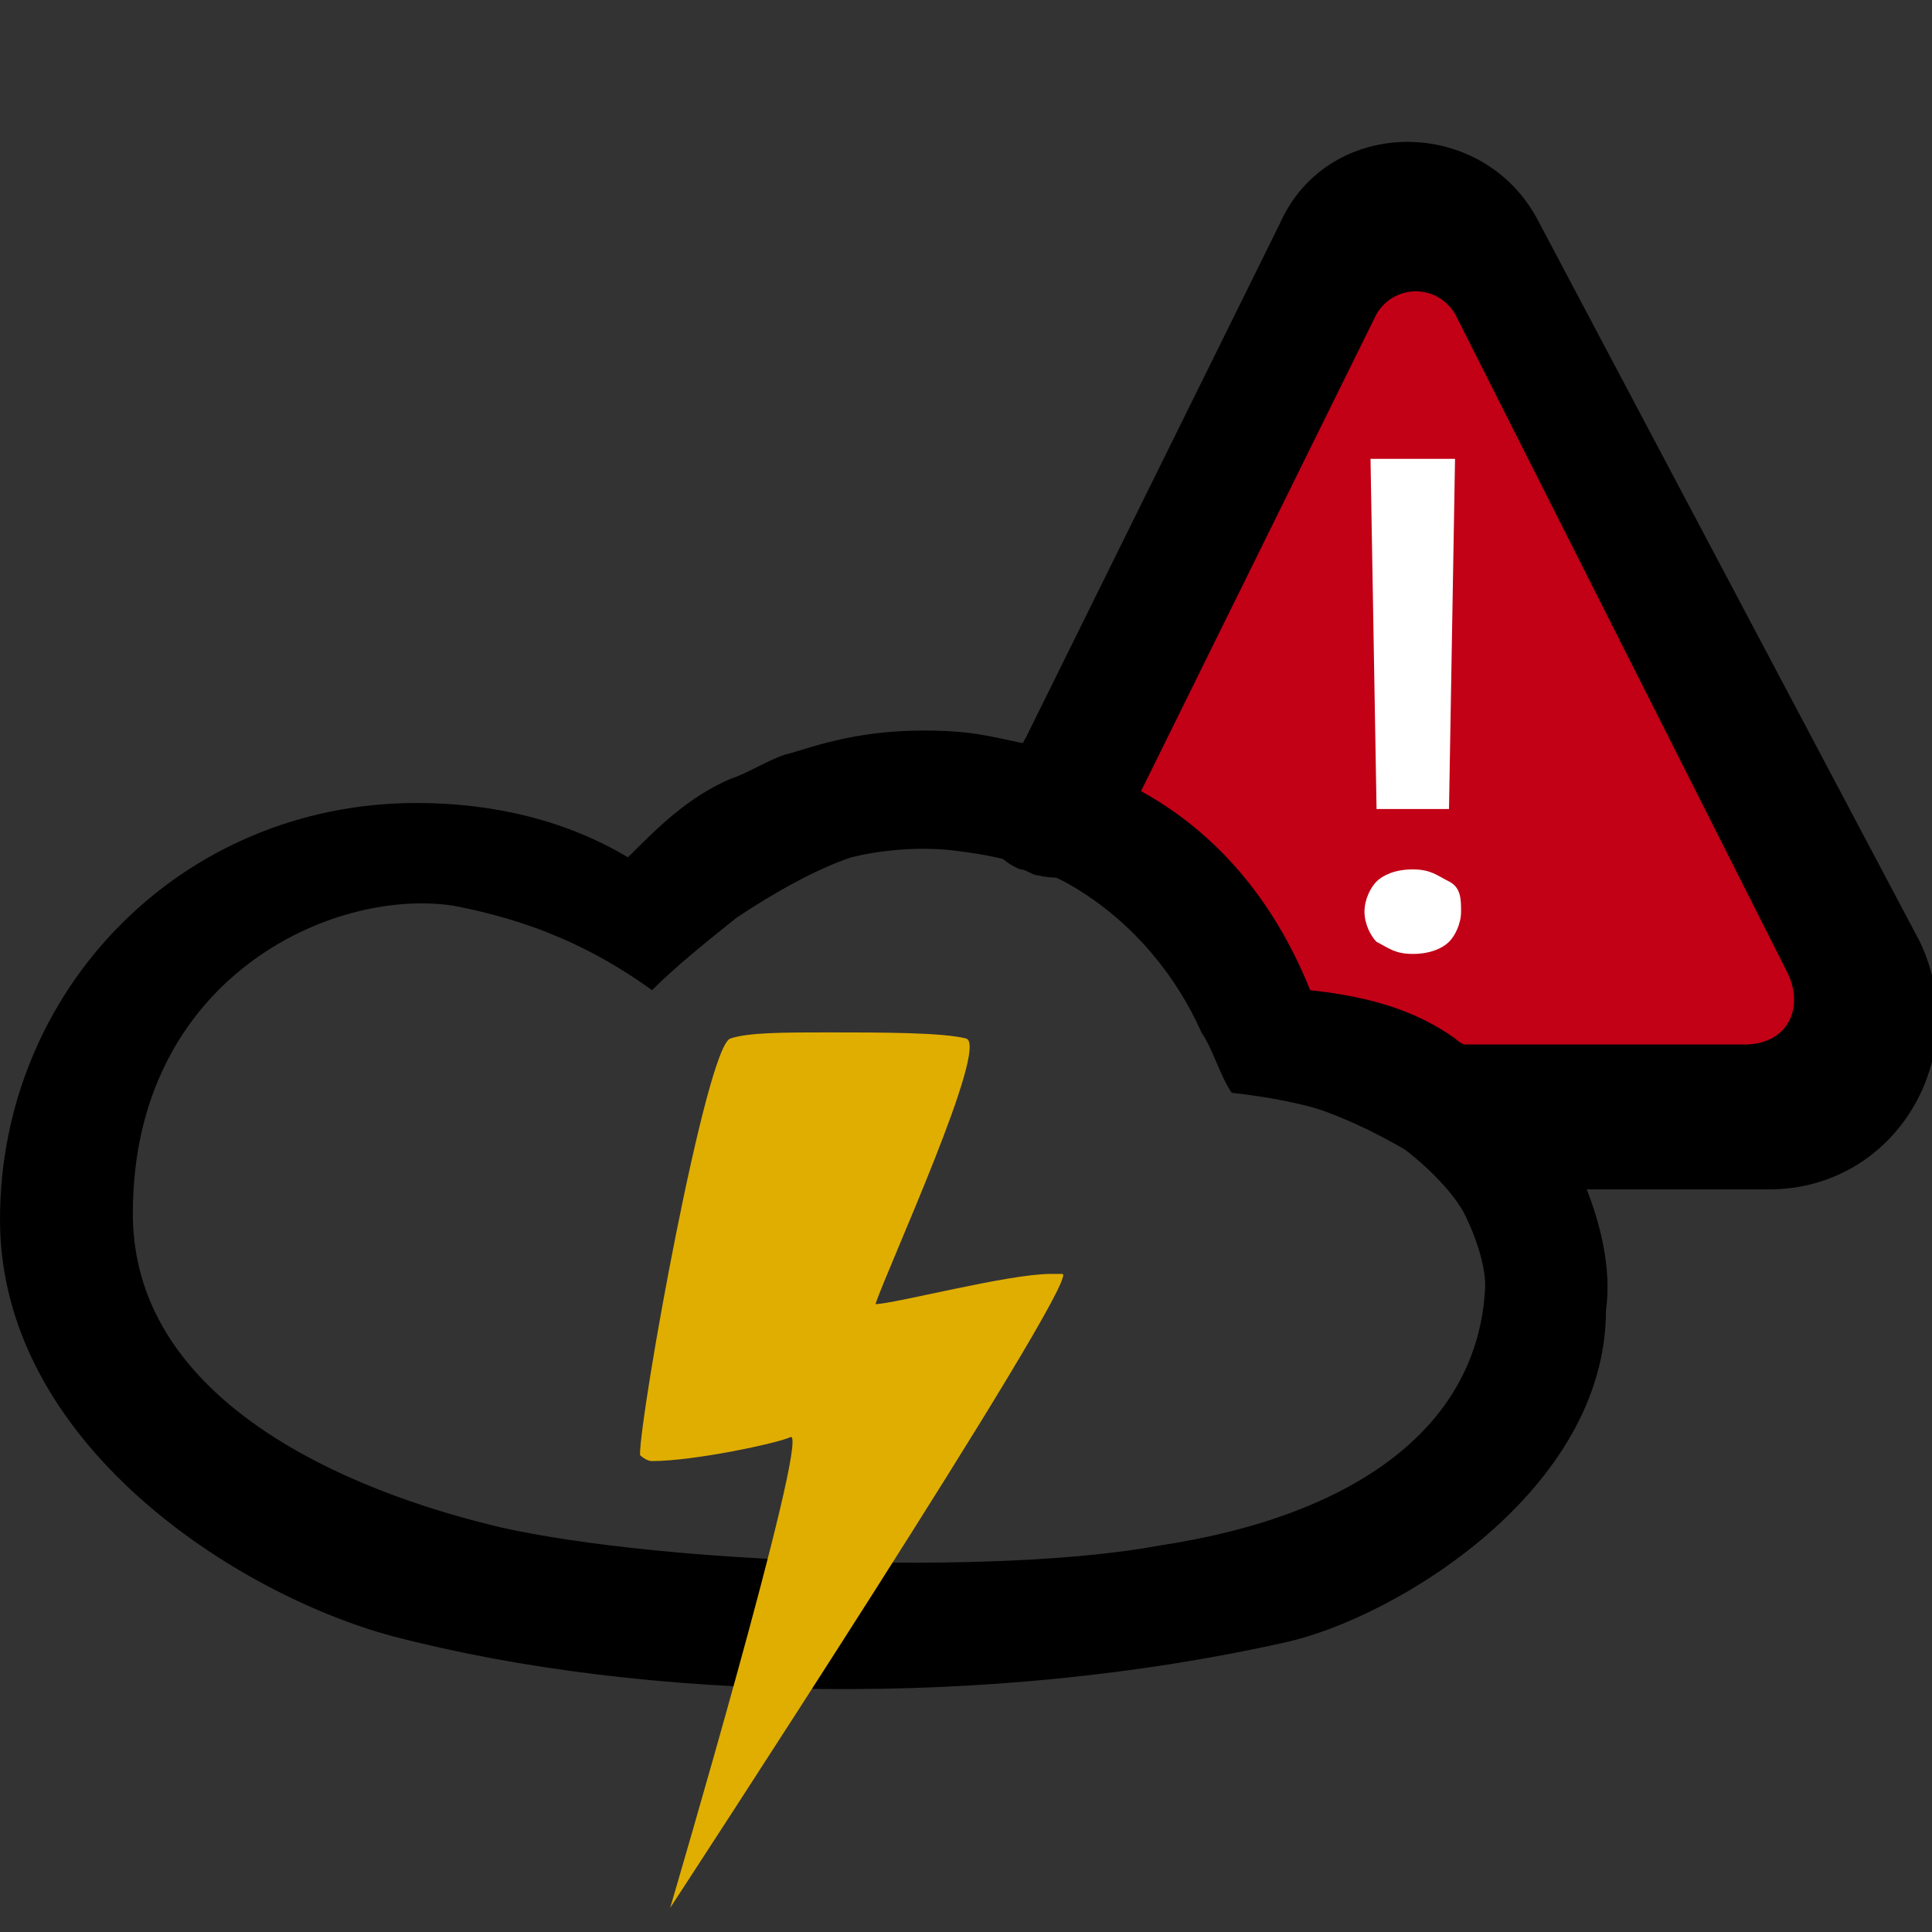 <?xml version="1.0" encoding="utf-8"?>
<!-- Generator: Adobe Illustrator 25.4.1, SVG Export Plug-In . SVG Version: 6.00 Build 0)  -->
<svg version="1.1" id="Ebene_1" xmlns="http://www.w3.org/2000/svg" xmlns:xlink="http://www.w3.org/1999/xlink" x="0px" y="0px"
	 viewBox="0 0 32 32" style="enable-background:new 0 0 32 32;" xml:space="preserve">
<rect x="0" y="0" width="32" height="32" fill="#333333" stroke="none"/>
<style type="text/css">
	.st0{fill:#C20016;}
	.st1{fill:#FFFFFF;}
	.st2{fill:#E0AE00;}
</style>
<g>
	<path class="st0" d="M23.3,4.2l1.6,1.2l2.7,5.2l2.7,5.2c0,0-0.2,2.4-0.5,2.3c-0.3-0.1-4.7,0.1-4.7,0.1L20.7,17l-1.9-3l-1.3-1.4
		L23.3,4.2z"/>
	<g>
		<path d="M26.2,19.5c-0.1-0.3-0.3-0.5-0.4-0.7c-0.3-0.4-0.8-1-1.4-1.4c-0.1-0.1-0.2-0.1-0.3-0.2c-0.7-0.5-1.5-0.7-2.4-0.8
			c-0.6-1.5-1.6-2.7-3-3.4c-0.6-0.3-1.2-0.6-1.8-0.7c-0.5-0.1-0.8-0.2-1.6-0.2c-1.2,0-1.9,0.3-2.3,0.4c-0.3,0.1-0.6,0.3-0.9,0.4
			c-0.7,0.3-1.2,0.8-1.7,1.3c-1-0.6-2.2-0.9-3.5-0.9c-3.9,0-6.9,3.1-6.9,6.9c0,3.7,3.9,6.2,6.5,6.9c4.2,1.1,9.9,1.2,14.8,0.1
			c1.8-0.4,5.3-2.5,5.3-5.5C26.7,21,26.5,20.2,26.2,19.5z M19.2,25.6c-2.7,0.5-8.2,0.3-10.9-0.3c-0.8-0.2-6.1-1.4-6.1-5.2
			c0-3.9,3.3-5.4,5.3-5.1c1.6,0.3,2.6,0.9,3.3,1.4c0.4-0.4,0.9-0.8,1.4-1.2c0.6-0.4,1.3-0.8,1.9-1c0.4-0.1,1.1-0.2,1.8-0.1
			c0.8,0.1,1.4,0.3,1.9,0.6c1,0.6,1.7,1.5,2.1,2.4c0.2,0.3,0.3,0.7,0.5,1c0.9,0.1,1.8,0.3,2.5,0.7c0.4,0.2,1.2,0.9,1.4,1.4
			c0.1,0.2,0.3,0.7,0.3,1.1C24.5,23.6,22.5,25.1,19.2,25.6z"/>
	</g>
	<g>
		<path class="st1" d="M22.6,15.1c0-0.2,0.1-0.4,0.2-0.5s0.3-0.2,0.6-0.2c0.3,0,0.4,0.1,0.6,0.2s0.2,0.3,0.2,0.5
			c0,0.2-0.1,0.4-0.2,0.5c-0.1,0.1-0.3,0.2-0.6,0.2c-0.3,0-0.4-0.1-0.6-0.2C22.7,15.5,22.6,15.3,22.6,15.1z M24,13.4h-1.2l-0.1-5.8
			h1.4L24,13.4z"/>
	</g>
	<path d="M25.5,3.7c-0.9-1.8-3.5-1.8-4.3,0l-4.2,8.5l-0.6,1.1c-0.2,0.4,0,0.9,0.5,1.1c0.1,0,0.2,0.1,0.3,0.1c0.4,0.1,1,0,1.2-0.4
		l0.6-1.2l3.8-7.7c0.3-0.5,1-0.5,1.3,0l5.5,10.9c0.3,0.6,0,1.2-0.7,1.2h-8.4c0.2,0.3,0,0.5,0.2,0.8c0.9,0.1,1.8,0.5,2.5,0.9
		c0.2,0.1,0.5,0.3,0.7,0.4c0.2,0.2,0.5,0.3,0.8,0.3h4.6c2.1,0,3.4-2.2,2.5-4.1L25.5,3.7z"/>
	<path id="flash_2_" class="st2" d="M17.6,21.1c-0.1,0-0.1,0-0.2,0c-0.7,0-2.6,0.5-2.9,0.5l0,0c0.2-0.6,1.9-4.3,1.5-4.4
		c-0.4-0.1-1.4-0.1-2.3-0.1c-0.7,0-1.3,0-1.6,0.1c-0.4,0.1-1.5,6.2-1.5,6.9c0,0,0.1,0.1,0.2,0.1c0.7,0,2.1-0.3,2.3-0.4l0,0
		c0.3,0-2,7.8-2,7.8S17.9,21.2,17.6,21.1z"/>
</g>
</svg>
